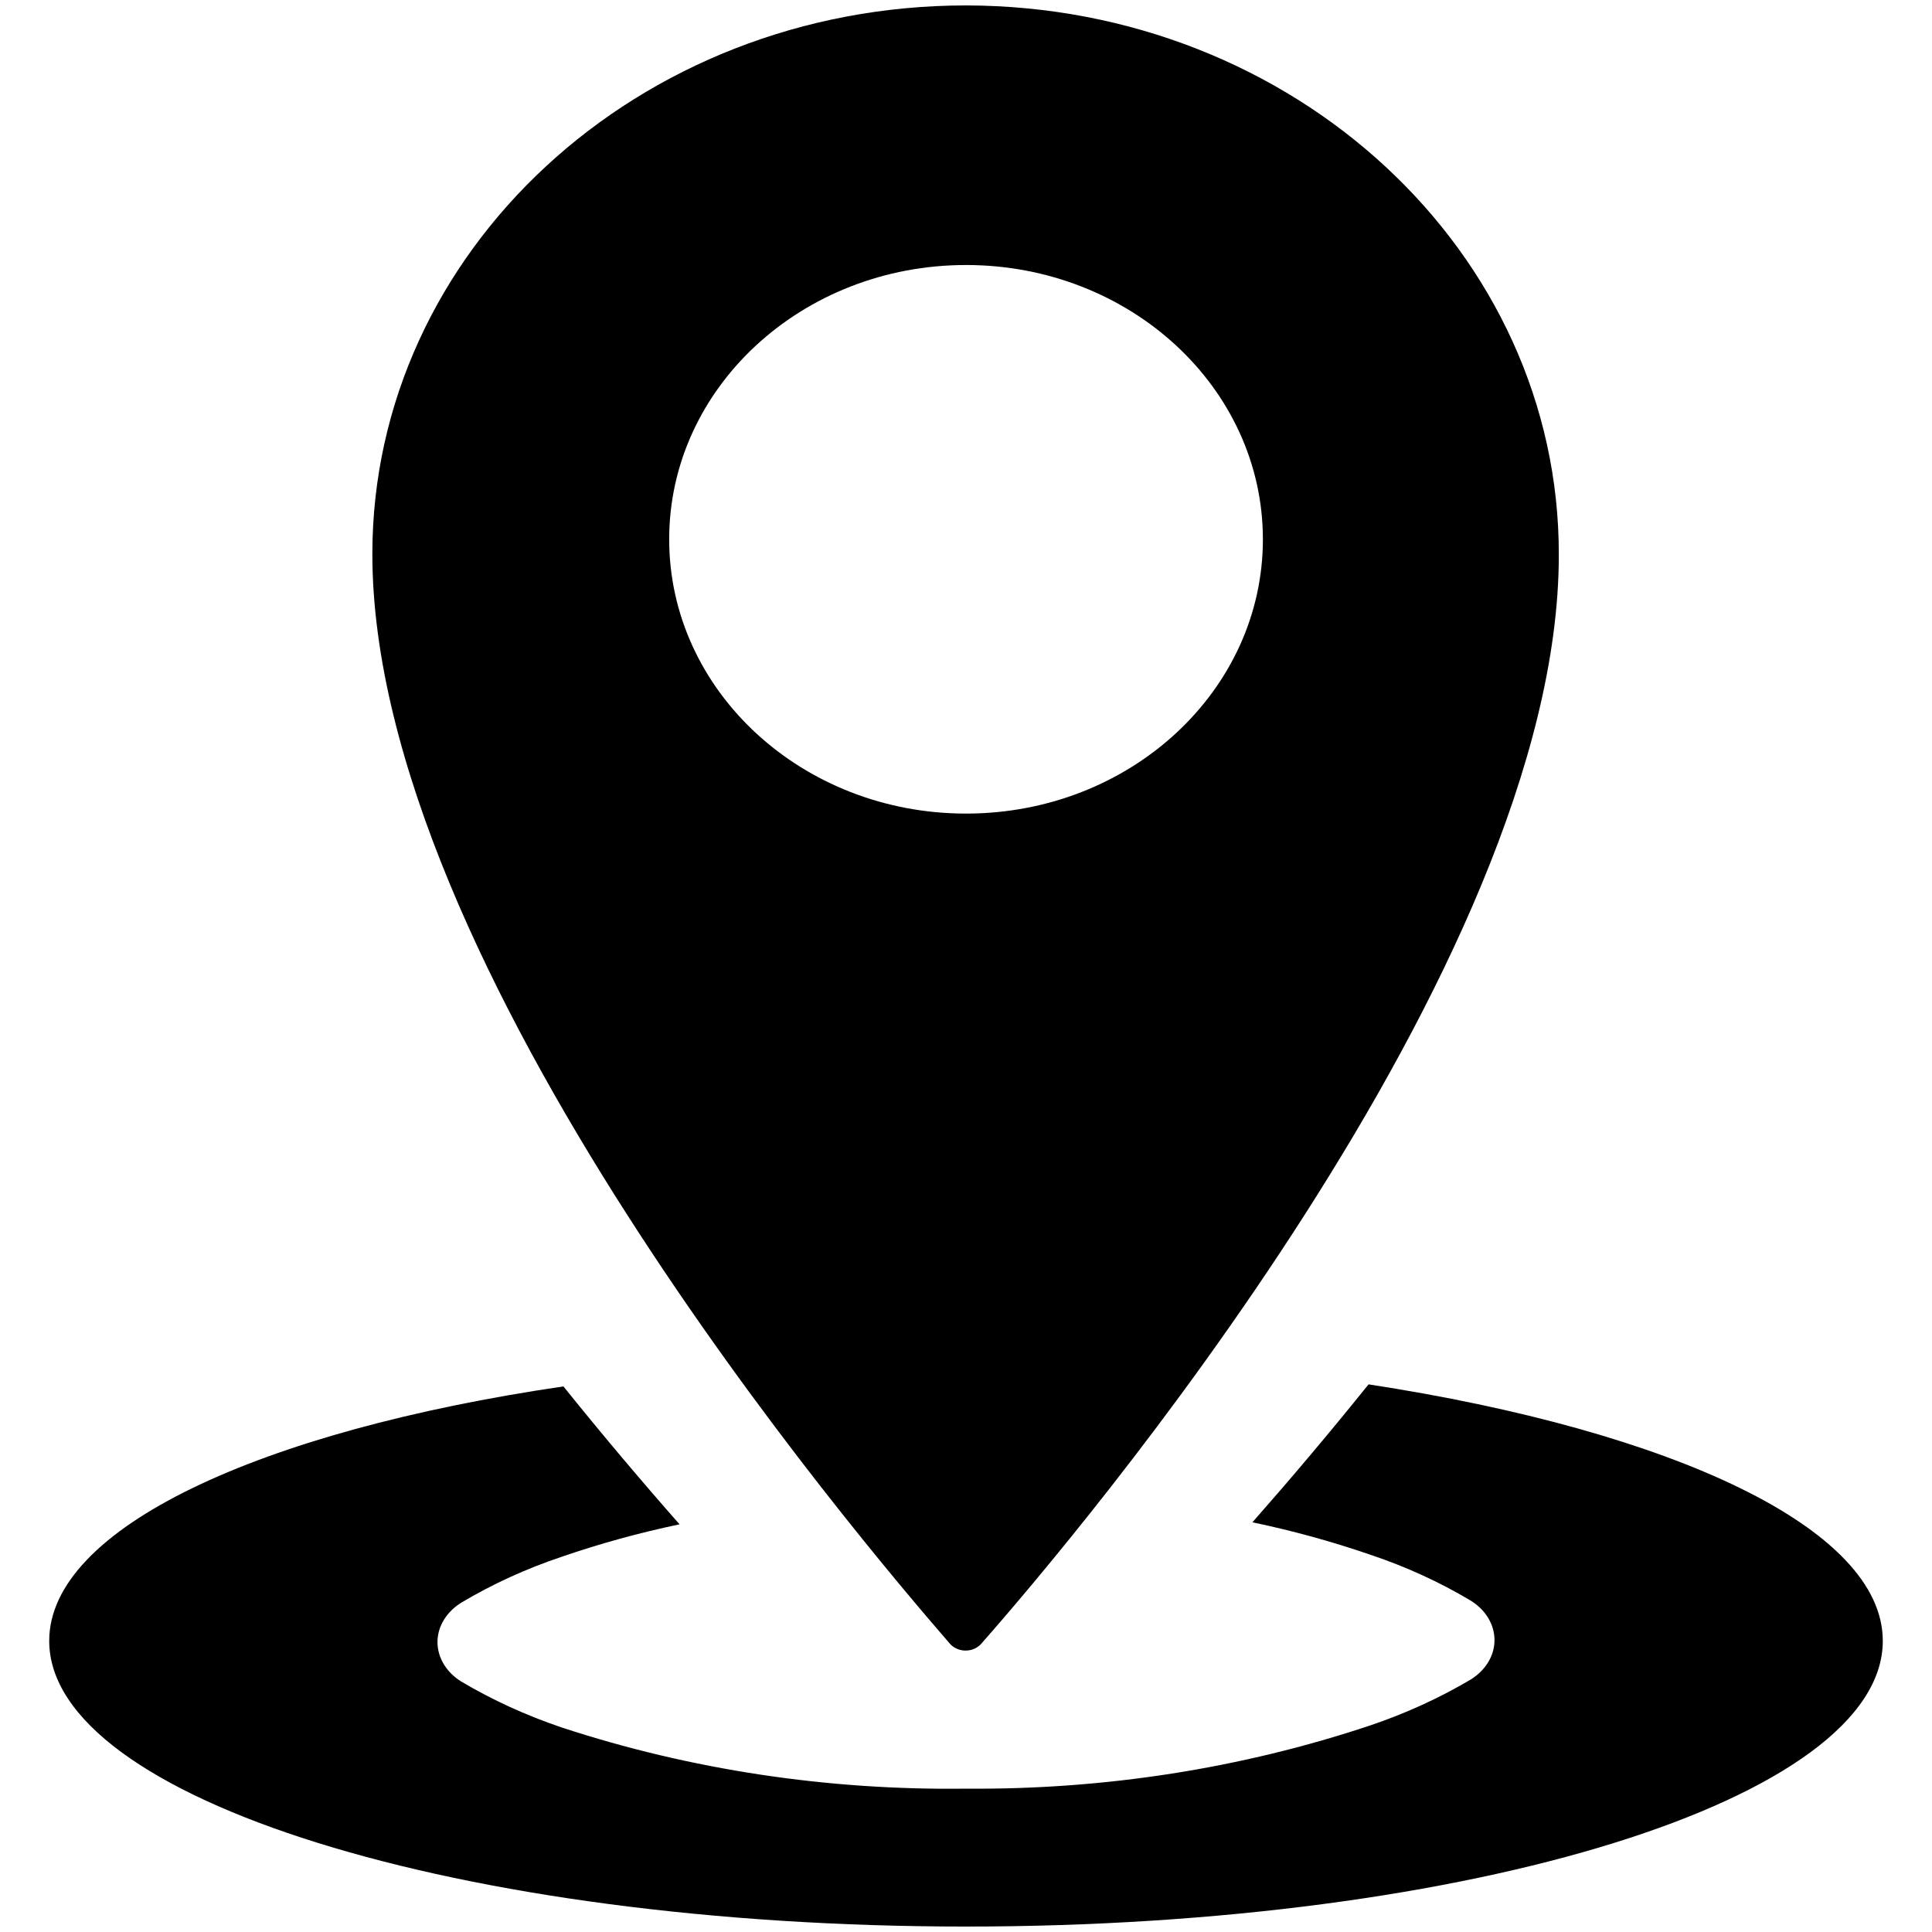 <?xml version="1.0" encoding="utf-8"?>
<!-- Generator: Adobe Illustrator 16.0.0, SVG Export Plug-In . SVG Version: 6.00 Build 0)  -->
<!DOCTYPE svg PUBLIC "-//W3C//DTD SVG 1.1//EN" "http://www.w3.org/Graphics/SVG/1.1/DTD/svg11.dtd">
<svg version="1.1" id="Layer_1" xmlns="http://www.w3.org/2000/svg" xmlns:xlink="http://www.w3.org/1999/xlink" x="0px" y="0px"
	 width="100px" height="100px" viewBox="0 0 100 100" enable-background="new 0 0 100 100" xml:space="preserve">
<g id="place">
	<path d="M70.837,71.654c-2.086,2.593-4.113,4.985-6.012,7.139c2.079,0.435,4.116,0.995,6.097,1.677
		c1.845,0.617,3.594,1.417,5.206,2.38c1.361,0.852,1.631,2.455,0.602,3.582c-0.172,0.188-0.375,0.355-0.602,0.498
		c-1.618,0.958-3.364,1.756-5.206,2.378C64.276,91.528,57.166,92.642,50,92.58c-7.158,0.095-14.269-0.979-20.922-3.165
		c-1.842-0.622-3.59-1.422-5.206-2.38c-1.362-0.852-1.631-2.455-0.602-3.582c0.171-0.188,0.374-0.355,0.602-0.497
		c1.612-0.962,3.361-1.762,5.206-2.379c1.98-0.683,4.018-1.243,6.096-1.678c-1.897-2.152-3.925-4.544-6.011-7.138
		C13.432,74.069,2.547,79.103,2.547,84.931c0,8.173,21.268,14.787,47.453,14.787s47.453-6.614,47.453-14.787
		C97.453,79.103,86.568,74.069,70.837,71.654z"/>
	<path d="M50.002,0.281c-16.972,0-30.729,12.713-30.729,28.396c0,21.367,25.11,50.878,29.893,56.401
		c0.368,0.415,1.031,0.476,1.48,0.135c0.053-0.04,0.103-0.086,0.145-0.135c4.867-5.523,29.893-35.034,29.893-56.347
		C80.717,13.05,66.985,0.313,50.015,0.281C50.011,0.281,50.006,0.281,50.002,0.281z M50.002,42.111
		c-8.486,0-15.365-6.356-15.365-14.197s6.879-14.197,15.365-14.197c8.481,0,15.357,6.35,15.365,14.186
		c0.006,7.842-6.867,14.203-15.353,14.208C50.011,42.111,50.006,42.111,50.002,42.111z"/>
</g>
</svg>

